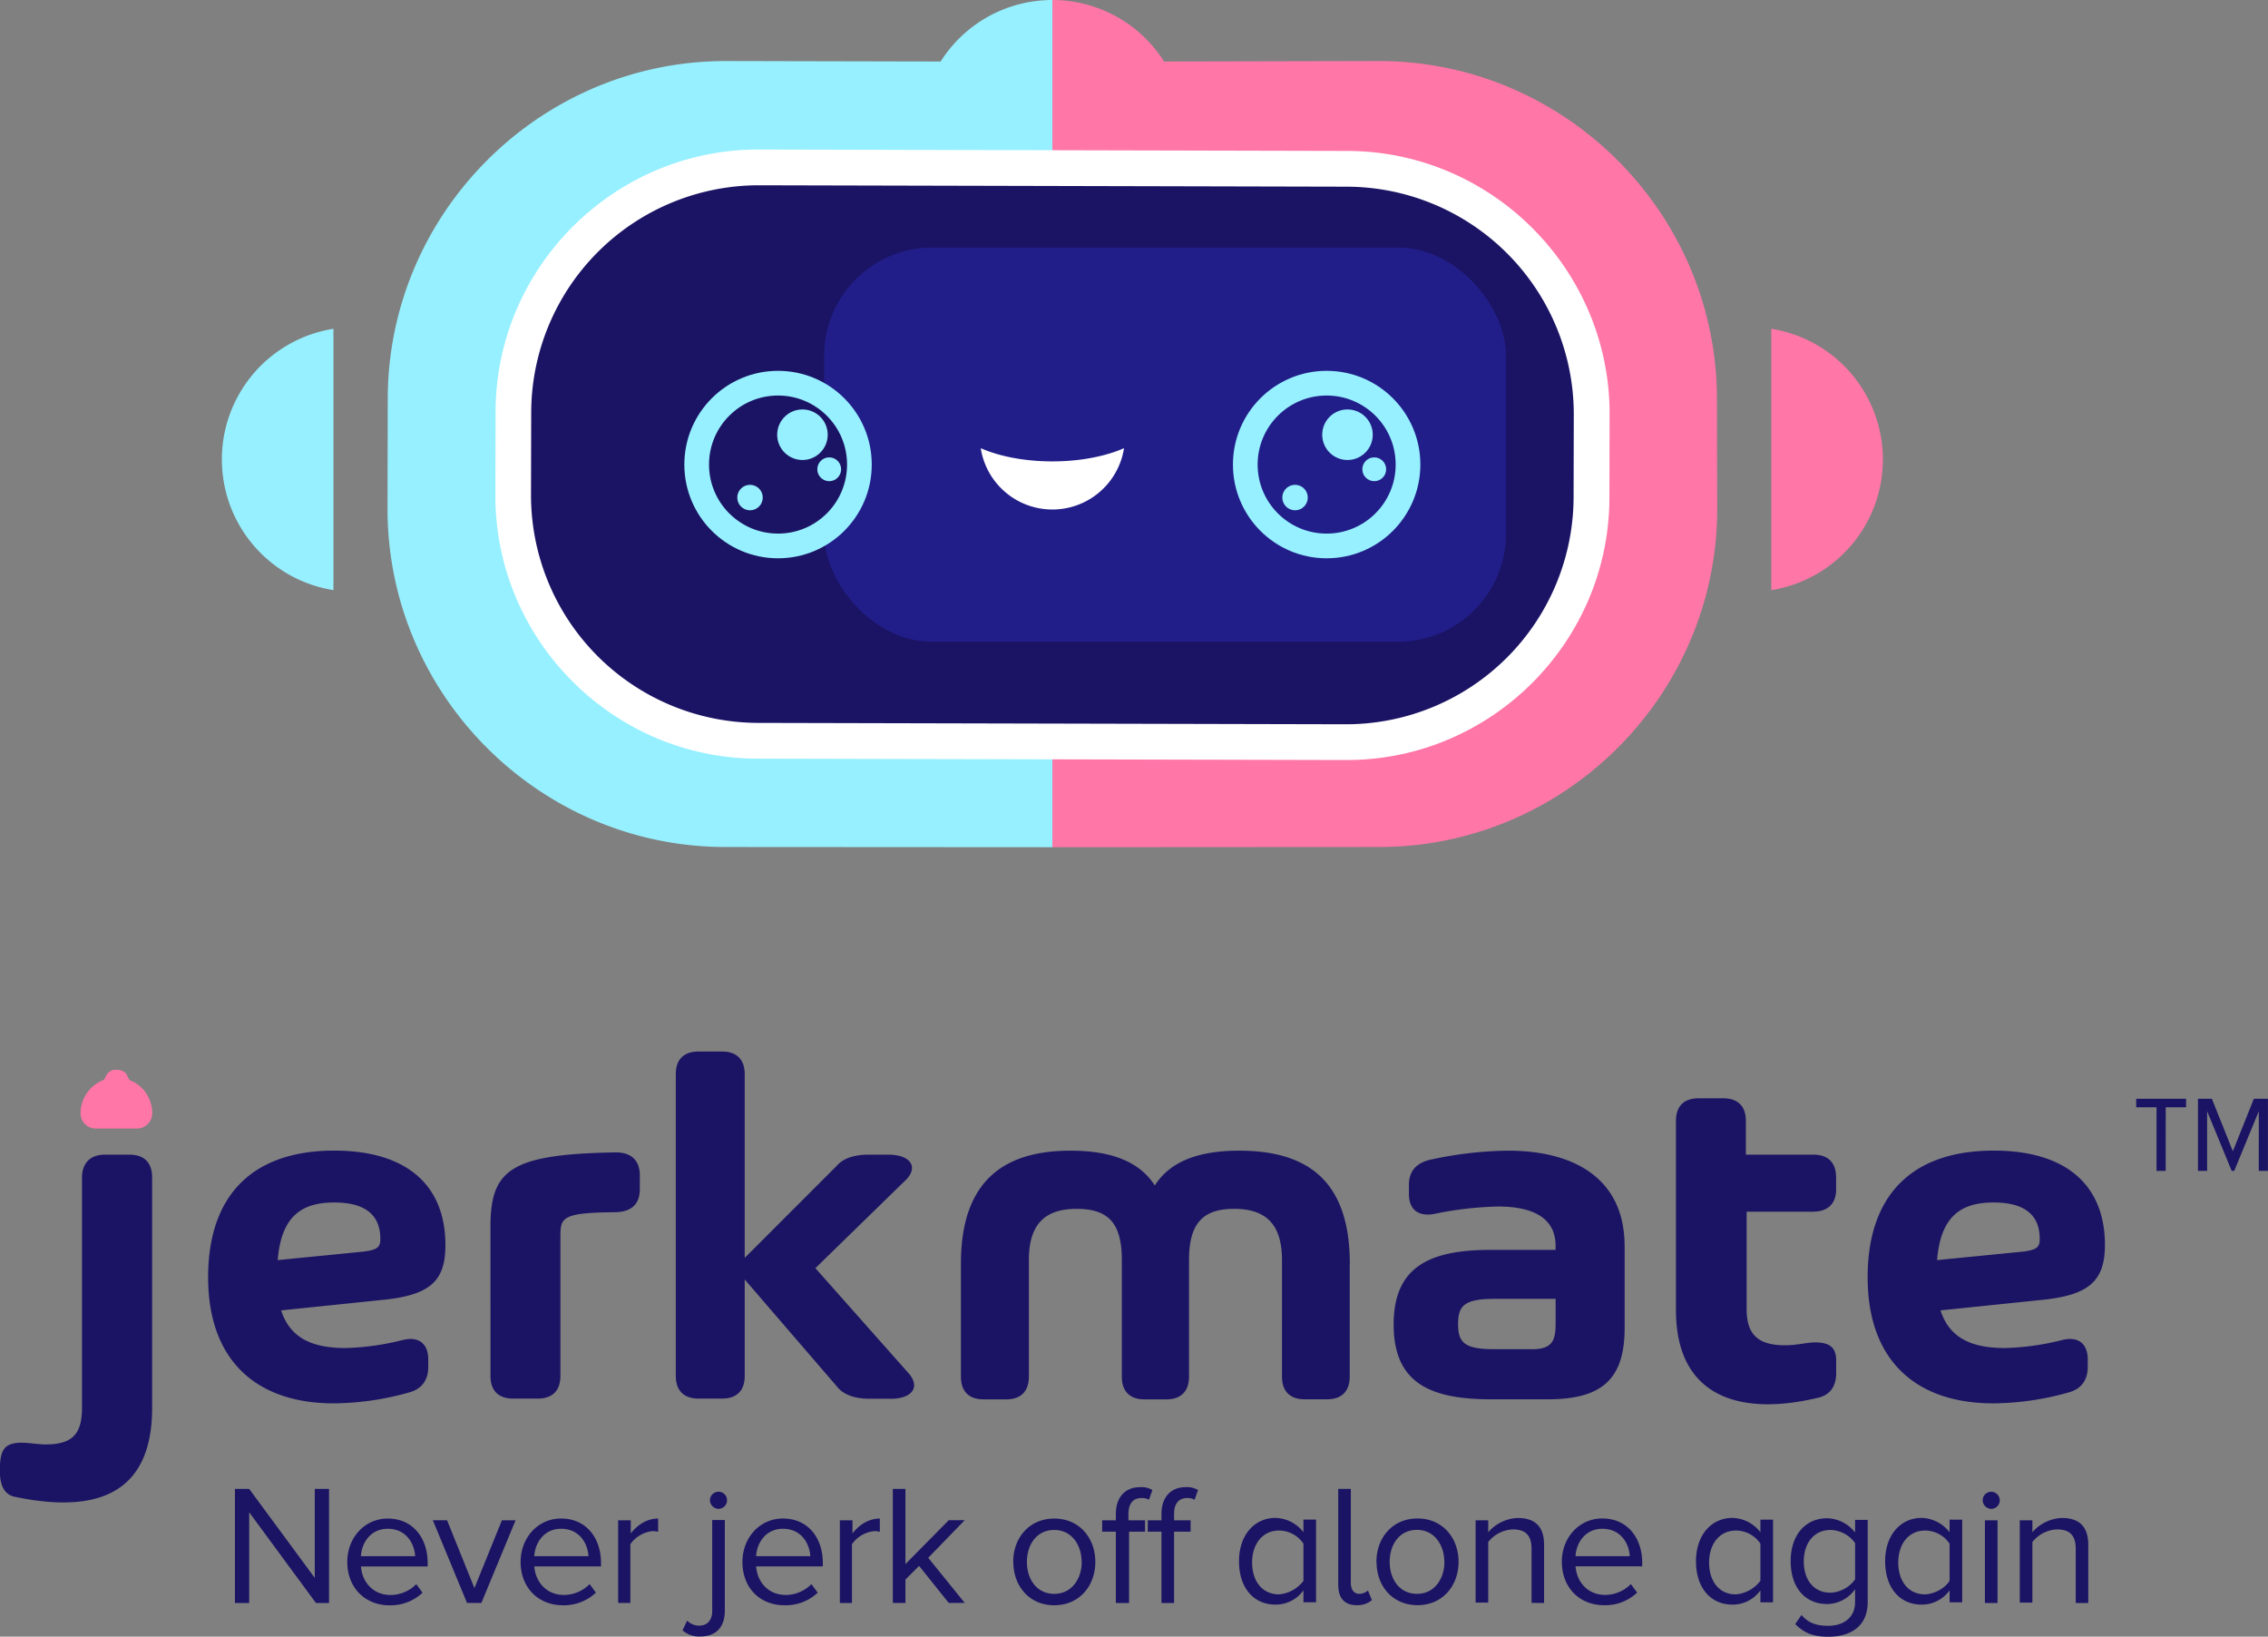<svg xmlns="http://www.w3.org/2000/svg" viewBox="0 0 899.25 648.75">
  <rect x="0" y="0" width="899.25" height="648.75" fill="#808080" stroke="none"/>
  <defs>
    <style>
      .cls-1,
      .cls-6 {
        fill: #1b1464;
      }
      .cls-2 {
        fill: #ff76a7;
      }
      .cls-3 {
        fill: #97f0ff;
      }
      .cls-4 {
        fill: #fff;
      }
      .cls-5 {
        fill: #2727a8;
        opacity: 0.56;
      }
      .cls-6,
      .cls-7 {
        stroke: #97f0ff;
        stroke-miterlimit: 10;
        stroke-width: 9.79px;
      }
      .cls-7 {
        fill: none;
      }
    </style>
  </defs>
  <g id="Jerky">
    <path
      class="cls-1"
      d="M125.26,635.41,98.8,599.46v35.95H93.15V590.19H98.8l26,35.27V590.19h5.66v45.22Zm12.43-16.28c0-9.49,6.78-17.18,16.05-17.18,9.95,0,15.83,7.69,15.83,17.63v1.36H143.12c.45,6.11,4.75,11.31,11.75,11.31a14.4,14.4,0,0,0,10.18-4.3l2.49,3.39a18.48,18.48,0,0,1-13.12,5C144.7,636.32,137.69,629.31,137.69,619.13ZM153.74,606c-7,0-10.4,5.88-10.62,10.85H164.6C164.37,612.12,161.21,606,153.74,606Zm31.43,29.39-13.56-32.78h5.65l10.85,26.9L199,602.63h5.43l-13.57,32.78Zm21.25-16.28c0-9.49,6.79-17.18,16.06-17.18,9.94,0,15.82,7.69,15.82,17.63v1.36H211.85c.45,6.11,4.75,11.31,11.76,11.31a14.39,14.39,0,0,0,10.17-4.3l2.49,3.39a18.46,18.46,0,0,1-13.12,5c-9.72,0-16.73-7-16.73-17.19ZM222.48,606c-7,0-10.4,5.88-10.63,10.85h21.48C233.1,612.12,229.94,606,222.48,606Zm22.61,29.39V602.63h5v5.2c2.71-3.39,6.33-5.88,10.85-5.88v5.2c-.68,0-1.13-.23-2-.23a12.16,12.16,0,0,0-9,5.2v23.29Zm25.54,10.85,1.81-3.84a6.64,6.64,0,0,0,4.75,2c2.94,0,5.2-1.81,5.2-5.88v-36h5v36c0,6.33-3.4,10.17-9.73,10.17A9.78,9.78,0,0,1,270.63,646.26Zm10.86-51.55a3.39,3.39,0,1,1,3.39,3.4A3.48,3.48,0,0,1,281.49,594.71Zm12.88,24.42c0-9.49,6.79-17.18,16.06-17.18,9.95,0,15.82,7.69,15.82,17.63v1.36H299.8c.45,6.11,4.75,11.31,11.76,11.31a14.39,14.39,0,0,0,10.17-4.3l2.49,3.39a18.46,18.46,0,0,1-13.11,5c-9.95,0-16.74-7-16.74-17.19ZM310.43,606c-7,0-10.4,5.88-10.63,10.85h21.48C321.05,612.12,317.89,606,310.43,606ZM333,635.41V602.63h5v5.2c2.71-3.39,6.33-5.88,10.85-5.88v5.2c-.68,0-1.13-.23-2-.23a12.16,12.16,0,0,0-9.05,5.2v23.29Zm43.18,0-11.76-14.69L359,626.14v9.27h-5V590.19h5V620l17.18-17.41h6.33l-14.47,14.92,14.47,17.86Zm25.55-16.28c0-9.49,6.33-17.18,16.28-17.18s16.28,7.69,16.28,17.18-6.33,17.19-16.28,17.19S401.77,628.63,401.77,619.13Zm27.13,0c0-6.55-3.84-12.66-10.85-12.66s-10.85,5.88-10.85,12.66,3.84,12.66,10.85,12.66S428.9,625.69,428.9,619.13Zm13.57,16.28V607.15H437v-4.52h5.43v-2.49c0-6.78,3.84-10.63,9.49-10.63a8.61,8.61,0,0,1,5,1.13l-1.36,3.85a5.66,5.66,0,0,0-2.94-.68c-3.39,0-5.2,2.26-5.2,6.33v2.49H454v4.52h-6.33v28.26Zm18.08,0V607.15h-5.42v-4.52h5.42v-2.49c0-6.78,3.85-10.63,9.5-10.63a8.58,8.58,0,0,1,5,1.13l-1.35,3.85a5.71,5.71,0,0,0-2.94-.68c-3.39,0-5.2,2.26-5.2,6.33v2.49h6.55v4.52h-6.55v28.26Zm56.3,0v-5a13.49,13.49,0,0,1-11.08,5.65c-8.59,0-14.47-6.56-14.47-17.18,0-10.4,6.11-17.19,14.47-17.19a14.46,14.46,0,0,1,11.08,5.66v-5h5v32.79h-5Zm0-8.82V611.9a11.74,11.74,0,0,0-9.72-5.2c-6.56,0-10.63,5.42-10.63,12.66S500.35,632,507.13,632A13.64,13.64,0,0,0,516.85,626.59Zm13.79,2V590.19h5V627.5c0,2.49,1.13,4.29,3.39,4.29a5.18,5.18,0,0,0,3.39-1.35l1.58,3.84a8.9,8.9,0,0,1-6.1,2C533.13,636.32,530.64,633.38,530.64,628.63Zm15.15-9.5c0-9.49,6.33-17.18,16.28-17.18s16.28,7.69,16.28,17.18-6.33,17.19-16.28,17.19S545.79,628.63,545.79,619.13Zm26.91,0c0-6.55-3.85-12.66-10.86-12.66S551,612.35,551,619.13s3.84,12.66,10.85,12.66S572.7,625.69,572.7,619.13Zm34.59,16.28V613.93c0-5.88-2.94-7.68-7.46-7.68a13.19,13.19,0,0,0-9.72,5v24h-5V602.63h5v4.75a16.24,16.24,0,0,1,11.75-5.66c6.79,0,10.4,3.39,10.4,10.63v23.06Zm12-16.28c0-9.49,6.78-17.18,16.05-17.18,9.95,0,15.83,7.69,15.83,17.63v1.36H624.7c.45,6.11,4.75,11.31,11.75,11.31a14.4,14.4,0,0,0,10.18-4.3l2.49,3.39a18.48,18.48,0,0,1-13.12,5c-9.72,0-16.73-7-16.73-17.19ZM635.32,606c-7,0-10.4,5.88-10.62,10.85h21.48C646,612.12,642.79,606,635.32,606ZM698,635.41v-5a13.48,13.48,0,0,1-11.08,5.65c-8.59,0-14.47-6.56-14.47-17.18,0-10.4,6.11-17.19,14.47-17.19A14.46,14.46,0,0,1,698,607.38v-5h5v32.79h-5Zm0-8.82V611.9a11.74,11.74,0,0,0-9.72-5.2c-6.56,0-10.63,5.42-10.63,12.66S681.45,632,688.23,632A13.64,13.64,0,0,0,698,626.59Zm13.79,17.19,2.49-3.62c2.71,3.16,5.88,4.3,10.63,4.3,5.42,0,10.62-2.72,10.62-9.5v-5a13.66,13.66,0,0,1-11.07,5.87c-8.6,0-14.47-6.33-14.47-17,0-10.4,5.87-17,14.47-17a14.48,14.48,0,0,1,11.07,5.65v-5h5V635c0,10.4-7.69,13.79-15.6,13.79-5.43,0-9.27-1.13-13.12-5Zm23.74-17.64V611.67a12.33,12.33,0,0,0-9.72-5.2c-6.55,0-10.62,5.2-10.62,12.44s3.84,12.43,10.62,12.43A12.68,12.68,0,0,0,735.48,626.14ZM773,635.41v-5a13.51,13.51,0,0,1-11.08,5.65c-8.59,0-14.47-6.56-14.47-17.18,0-10.4,6.1-17.19,14.47-17.19A14.49,14.49,0,0,1,773,607.38v-5h5v32.79h-5Zm0-8.82V611.9a11.76,11.76,0,0,0-9.73-5.2c-6.55,0-10.62,5.42-10.62,12.66S756.51,632,763.29,632C767.36,631.79,771.43,629.31,773,626.59Zm13.11-31.88a3.39,3.39,0,1,1,3.39,3.4A3.48,3.48,0,0,1,786.13,594.71Zm.9,40.7V602.63h5v32.78Zm36,0V613.93c0-5.88-2.94-7.68-7.46-7.68a13.19,13.19,0,0,0-9.72,5v24h-5V602.63h5v4.75a16.24,16.24,0,0,1,11.76-5.66c6.78,0,10.4,3.39,10.4,10.63v23.06Z"
    />
    <path
      class="cls-1"
      d="M41.6,457.7h9.72c5.88,0,9,3.17,9,9.05v91.34c0,34.82-22.84,41.82-54.27,35.27-3.84-.68-6.1-3.85-6.1-10.18,0-7.68,1.13-11.3,8.59-11.3,2.94,0,6.56.68,9.5.68,10.4,0,14.47-3.85,14.47-14.47V466.75C32.56,461.09,35.72,457.7,41.6,457.7Zm111.47,57.43-41.61,4.3c3.62,11.07,12.44,14.92,25.55,14.92a101.45,101.45,0,0,0,22.61-3.17c6.33-1.58,10.18,1.36,10.18,7.69v2.94c0,5.2-2.49,8.82-7.69,10.17a111.92,111.92,0,0,1-29.85,4.3c-29.84,0-49.74-16.28-49.74-50,0-31.88,17-50.19,50-50.19,27.81,0,44.09,12.89,44.09,37.53C176.58,507.44,170.93,513.09,153.07,515.13Zm-2.27-24c0-9.27-5.65-14.47-18.31-14.47-13.56,0-21,6.11-22.38,22.84L144,496.14C149.67,495.46,150.8,494.33,150.8,491.16Zm102.88-25.32v5.65c0,5.88-3.39,9.05-10,9.05-20.58.22-21.48,2-21.48,9.49v55.4c0,5.87-3.16,9-9,9h-9.73c-5.87,0-9-3.17-9-9V486.19c0-22.61,8.14-28.71,49.74-29.39C250.29,456.8,253.68,460,253.68,465.84Zm99.48,88.63h-8.59c-5.66,0-10.18-1.58-12.66-4.75l-36.63-42.5v38.21c0,5.87-3.17,9-9,9H277c-5.88,0-9.05-3.17-9.05-9V425.82c0-5.88,3.17-9,9.05-9h9.27c5.87,0,9,3.16,9,9v72.8l36.4-36.4c2.49-2.94,6.78-4.52,12.66-4.52h7.91c8.37,0,12,4.52,7.24,9.72l-36.18,35.27,37.31,42.06C364.92,550.17,361.3,554.47,353.16,554.47Zm182-53.58v44.76c0,5.88-3.16,9.05-9,9.05H517.3c-5.88,0-9-3.17-9-9.05V499.53c0-14-6.11-20.35-19-20.35s-17.86,6.33-17.86,20.35v46.12c0,5.88-3.17,9.05-9.05,9.05h-8.59c-5.88,0-9-3.17-9-9.05V499.53c0-14-4.75-20.35-17.86-20.35-12.89,0-19,6.33-19,20.35v46.12c0,5.88-3.16,9.05-9,9.05H390c-5.88,0-9-3.17-9-9.05V500.89c0-32.79,17-44.77,43.41-44.77,17.41,0,27.81,5,33.46,13.79,5.65-8.82,16.05-13.79,33.46-13.79,26.91,0,43.86,11.76,43.86,44.77Zm109-7v32.55c0,20.58-9.27,28.27-30.52,28.27H591.24c-24,0-38.67-6.33-38.67-29.62s14.7-29.62,38.67-29.62h25.54v-1.58c0-10.86-8.59-15.6-22.83-15.6a138.2,138.2,0,0,0-25.32,2.94c-6.11,1.13-10-1.59-10-7.92v-3.62c0-5.42,2.94-9,9.49-10.17A149.17,149.17,0,0,1,598,456.12C624.47,456.12,644.14,467.42,644.14,493.88Zm-27.36,31v-10H592.59c-12,0-14.47,2.72-14.47,10s2.49,9.95,14.25,9.95h14.47c8.59.23,9.94-3.39,9.94-9.95ZM719.2,480.31H692.53V519c0,9.95,4.52,14.25,15.14,14.25,5.2,0,8.6-1.13,12-1.13,6.1,0,8.36,2.26,8.36,7.23v5c0,5-2.26,8.59-7.23,9.72-31.2,7.46-56.3-.45-56.3-34.82V444.36c0-5.88,3.17-9,9-9h9.73c5.87,0,9,3.16,9,9V457.7H719c5.88,0,9,3.17,9,9.05V471c.23,5.88-3.16,9.27-8.81,9.27ZM811,515.13l-41.6,4.3C773,530.5,781.83,534.35,795,534.35a101.52,101.52,0,0,0,22.61-3.17c6.33-1.58,10.17,1.36,10.17,7.69v2.94c0,5.2-2.49,8.82-7.69,10.17a111.79,111.79,0,0,1-29.84,4.3c-29.85,0-49.74-16.28-49.74-50,0-31.88,16.95-50.19,50-50.19,27.81,0,44.09,12.89,44.09,37.53C834.51,507.44,828.63,513.09,811,515.13Zm-2.26-24c0-9.27-5.65-14.47-18.32-14.47-13.56,0-21,6.11-22.38,22.84L802,496.14C807.61,495.46,808.74,494.33,808.74,491.16Z"
    />
    <path
      class="cls-2"
      d="M41.83,427l-.68,1.13h-.23a14.31,14.31,0,0,0-9,13.12,6.07,6.07,0,0,0,6.1,6.1H54.26a6.08,6.08,0,0,0,6.11-6.1,14.08,14.08,0,0,0-9-13.12L50.65,427c-.46-2-2.27-2.94-4.53-2.94A4.22,4.22,0,0,0,41.83,427Z"
    />
    <path
      class="cls-1"
      d="M858.69,464.14h-3.64V438.92H847v-3.38h19.76v3.38h-8.06Zm36.92-23.66-9.75,23.66h-1l-9.75-23.66v23.66h-3.64v-28.6H877l8.32,20.8,8.32-20.8h5.59v28.6h-3.64Z"
    />
    <path
      id="Mouth"
      class="cls-3"
      d="M132.21,130.33a52.44,52.44,0,0,0,0,103.59Z"
    />
    <path
      id="Mouth-2"
      data-name="Mouth"
      class="cls-2"
      d="M702.31,130.33a52.44,52.44,0,0,1,0,103.59Z"
    />
    <path
      class="cls-2"
      d="M680.86,201.39c.18,73.72-60,134.19-133.71,134.36l-129.89.08V0c1.5,0,3,.07,4.44.2a52.29,52.29,0,0,1,39.84,24.19l84.86-.19c73.73-.18,134.18,60,134.36,133.71Z"
    />
    <path
      class="cls-3"
      d="M417.26,0V335.83l-129.9-.08c-73.71-.17-133.9-60.64-133.71-134.36l.09-43.48C153.93,84.19,214.39,24,288.1,24.2l84.86.19A52.35,52.35,0,0,1,412.83.2C414.28.07,415.76,0,417.26,0Z"
    />
    <path
      class="cls-1"
      d="M300.23,293.63a97.15,97.15,0,0,1-96.8-97.27l.08-33.2a97.18,97.18,0,0,1,97-96.8l233.74.55a97.34,97.34,0,0,1,96.8,97.27L631,197.39a97.18,97.18,0,0,1-97,96.8Z"
    />
    <path
      class="cls-4"
      d="M300.54,73.44h.22l233.5.56A90.26,90.26,0,0,1,624,164.16l-.08,33.21A90.24,90.24,0,0,1,534,287.1h-.21l-233.51-.55a90.27,90.27,0,0,1-89.74-90.17l.08-33.2a90.28,90.28,0,0,1,90-89.74m0-14.17c-57.15,0-104,46.69-104.12,103.87l-.08,33.21c-.13,57.26,46.61,104.23,103.87,104.37l233.51.55H534c57.15,0,104-46.69,104.12-103.87l.08-33.2C638.31,106.93,591.56,60,534.3,59.83l-233.51-.56Z"
    />
    <rect
      class="cls-5"
      x="326.8"
      y="98.13"
      width="270.31"
      height="156.26"
      rx="42.84"
    />
    <path
      class="cls-4"
      d="M389,177.72h-.13a28.75,28.75,0,0,0,56.79,0h-.13c-7.38,3.21-17.32,5.17-28.27,5.17S396.35,180.93,389,177.72Z"
    />
    <circle class="cls-6" cx="308.49" cy="184.15" r="32.26" />
    <circle class="cls-3" cx="297.38" cy="197.23" r="5.05" />
    <circle class="cls-3" cx="328.78" cy="186.02" r="4.72" />
    <circle class="cls-3" cx="318.17" cy="172.32" r="10.02" />
    <circle class="cls-7" cx="526.01" cy="184.15" r="32.26" />
    <circle class="cls-3" cx="513.48" cy="197.23" r="5.05" />
    <circle class="cls-3" cx="544.88" cy="186.02" r="4.72" />
    <circle class="cls-3" cx="534.27" cy="172.32" r="10.02" />
  </g>
</svg>
